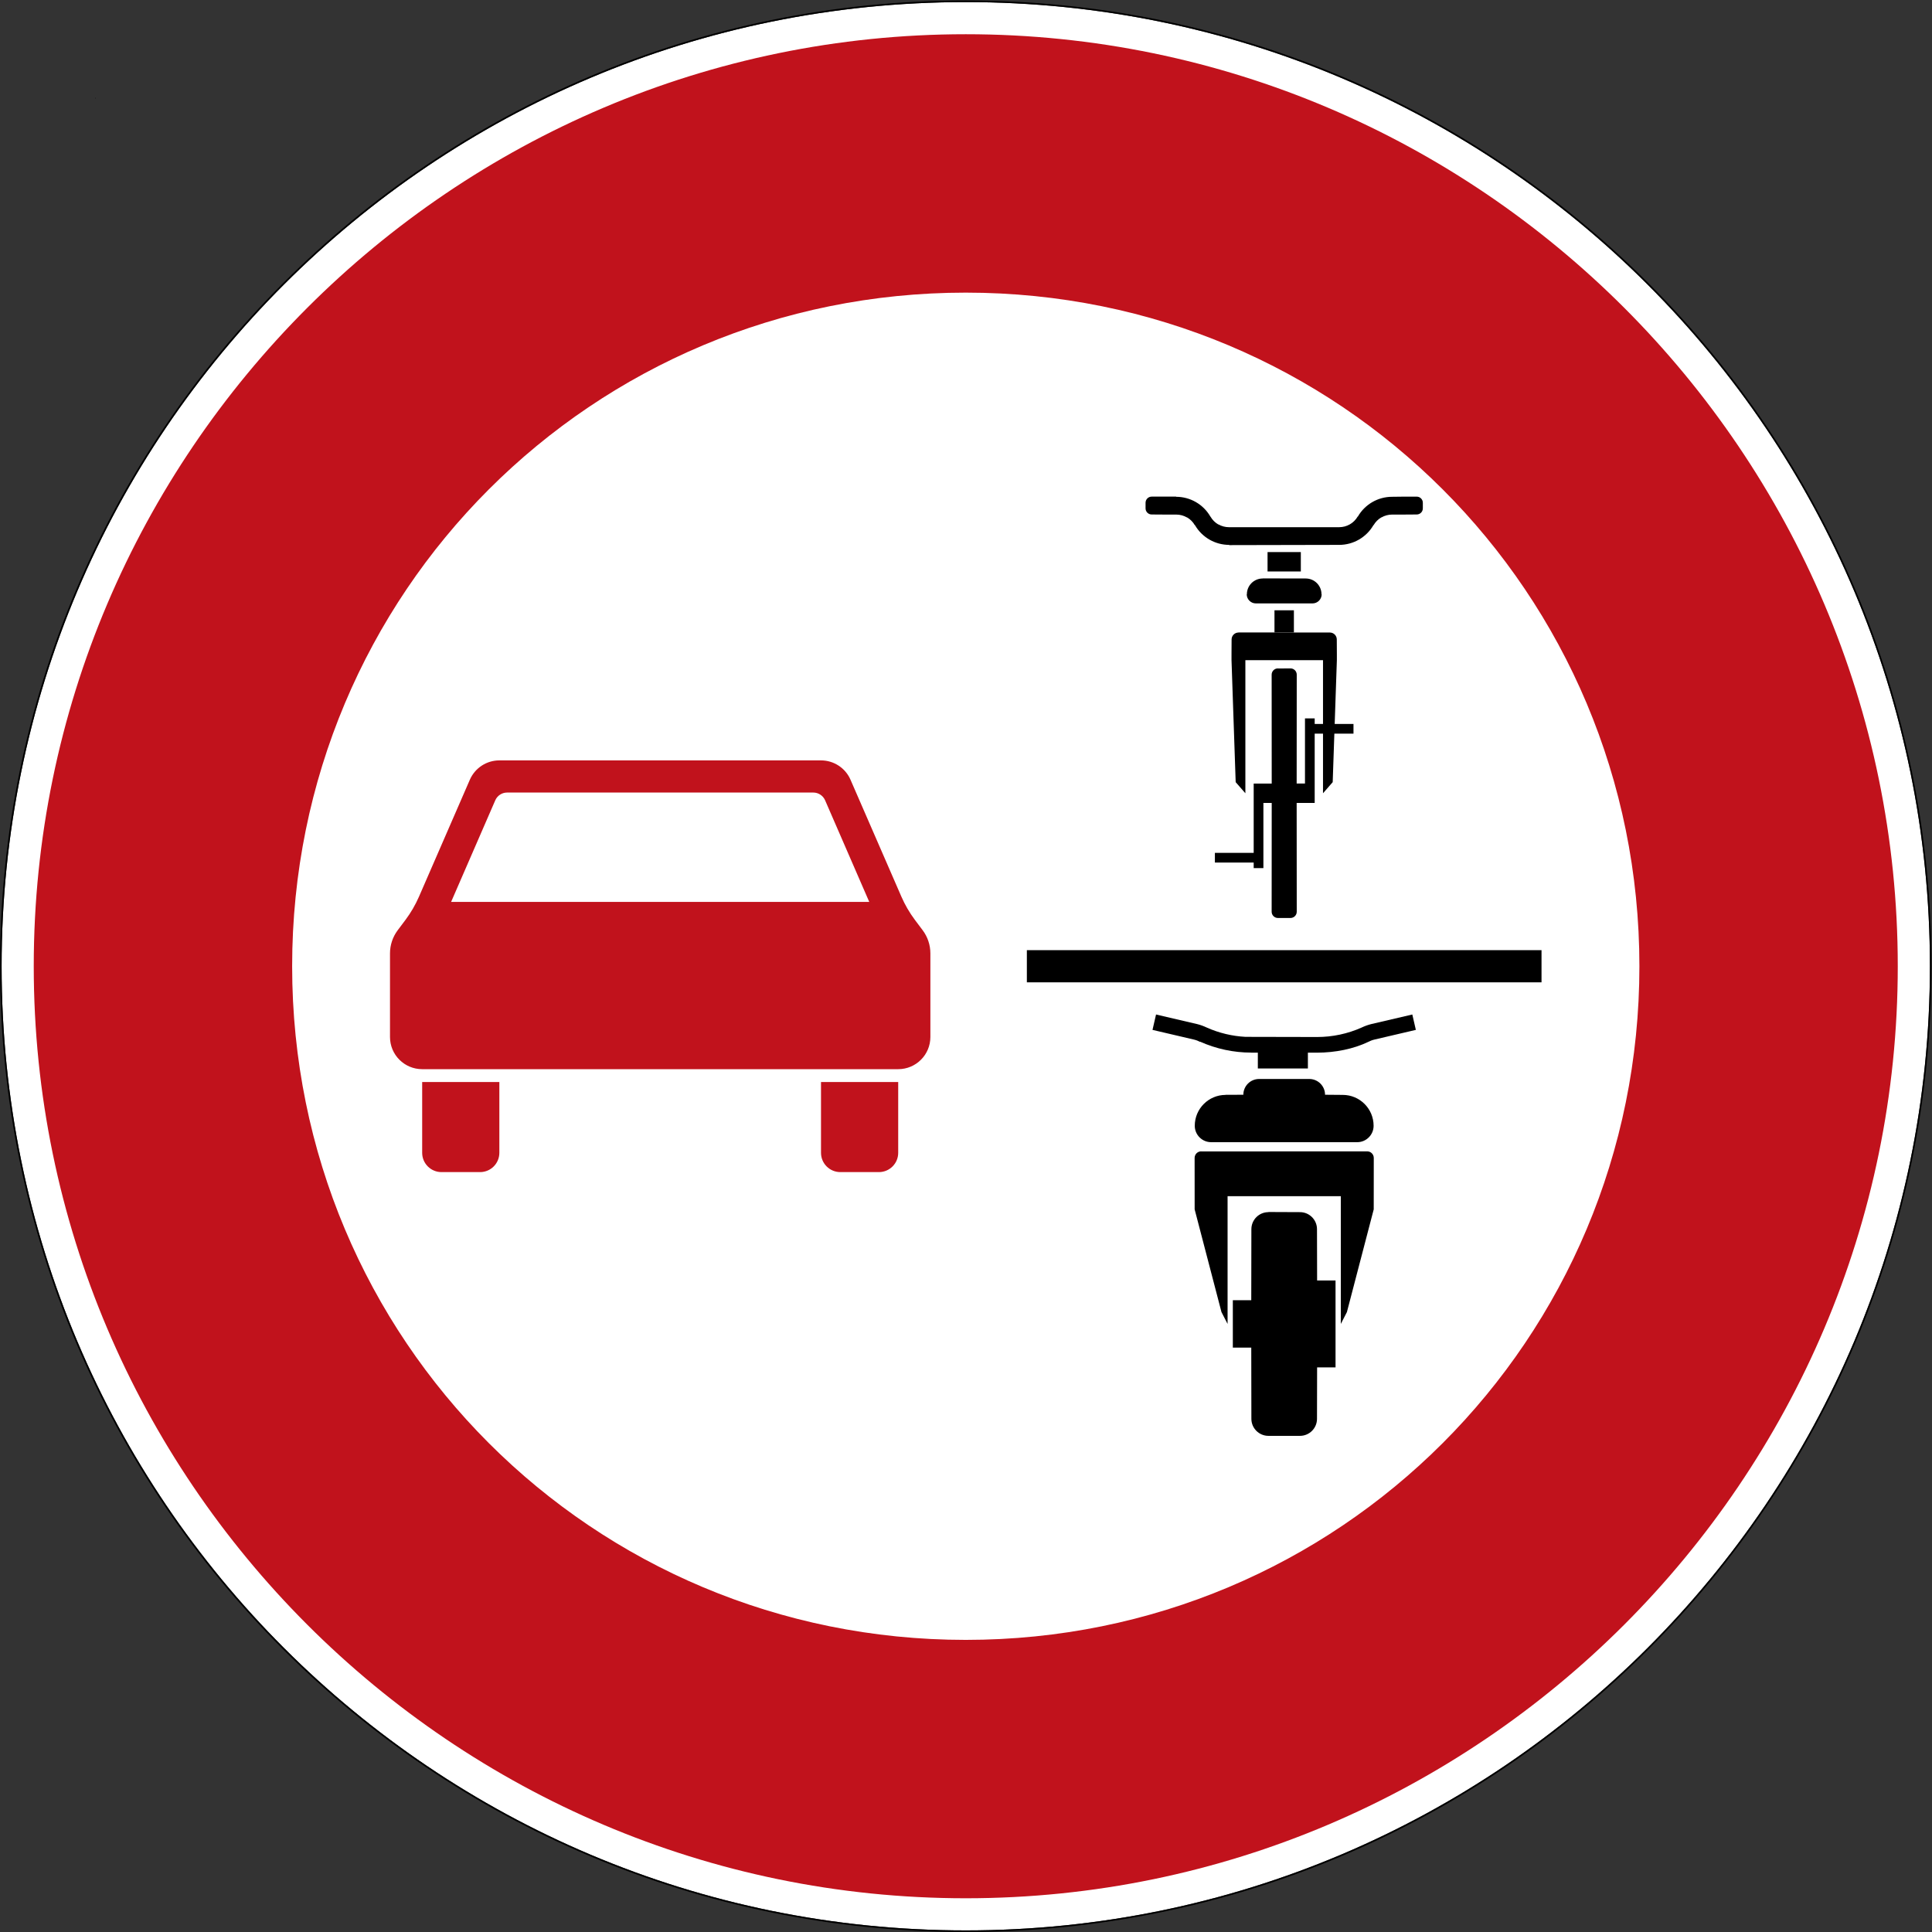 <?xml version="1.0" encoding="UTF-8" standalone="no"?>
<svg
  xmlns:dc="http://purl.org/dc/elements/1.1/"
  xmlns:cc="http://creativecommons.org/ns#"
  xmlns:rdf="http://www.w3.org/1999/02/22-rdf-syntax-ns#"
  xmlns:svg="http://www.w3.org/2000/svg"
  xmlns="http://www.w3.org/2000/svg"
  viewBox="0 0 600.996 600.996"
  height="600.996"
  width="600.996"
  xml:space="preserve"
  id="svg4824"
  version="1.1"><rect x="0" y="0" width="600.996" height="600.996" fill="#333333" stroke="none"/><defs
     id="defs4828" /><g
     transform="matrix(1.333,0,0,-1.333,0,600.996)"
     id="g4832"><g
       id="g4834"><path
         id="path4836"
         style="fill:#ffffff;fill-opacity:1;fill-rule:nonzero;stroke:none"
         d="m 450.375,225.372 c 0,-124.265 -100.734,-225 -225,-225 -124.266,0 -225,100.735 -225,225 0,124.266 100.734,225 225,225 124.266,0 225,-100.734 225,-225 z" /><path
         id="path4838"
         style="fill:#000000;fill-opacity:1;fill-rule:nonzero;stroke:none"
         d="M 225.375,450.747 C 100.906,450.747 0,349.841 0,225.372 0,100.907 100.906,0.001 225.375,0.001 c 124.465,0 225.371,100.906 225.371,225.371 0,124.469 -100.906,225.375 -225.371,225.375 z m 0,-0.375 c 124.266,0 225,-100.734 225,-225 0,-124.265 -100.734,-225 -225,-225 -124.266,0 -225,100.735 -225,225 0,124.266 100.734,225 225,225 z" /><path
         id="path4840"
         style="fill:#c1121c;fill-opacity:1;fill-rule:nonzero;stroke:none"
         d="m 225.375,442.872 c -119.766,0 -217.5,-97.734 -217.5,-217.5 0,-119.761 97.734,-217.5 217.5,-217.5 119.762,0 217.496,97.739 217.496,217.5 0,119.766 -97.734,217.5 -217.496,217.5 z m 0,-60.301 c 87.176,0 157.203,-70.019 157.203,-157.199 0,-87.176 -70.027,-157.203 -157.203,-157.203 -87.18,0 -157.199,70.027 -157.199,157.203 0,87.18 70.019,157.199 157.199,157.199 z" /><path
         id="path4842"
         style="fill:#000000;fill-opacity:1;fill-rule:nonzero;stroke:none"
         d="m 22.344,427.982 v -0.024 H 22.32 Z" /><path
         id="path4844"
         style="fill:#000000;fill-opacity:1;fill-rule:nonzero;stroke:none"
         d="m 22.32,427.982 h 0.023 v -0.023 H 22.32 Z" /><path
         id="path4846"
         style="fill:#000000;fill-opacity:1;fill-rule:nonzero;stroke:none"
         d="m 22.32,427.958 v 0.024 l 0.024,-0.024 z m 0.024,0 -0.024,0.024 v -0.024 z" /><path
         id="path4848"
         style="fill:#000000;fill-opacity:1;fill-rule:nonzero;stroke:none"
         d="m 22.367,427.958 h -0.047 0.024 v 0.024 z" /><path
         id="path4850"
         style="fill:#000000;fill-opacity:1;fill-rule:nonzero;stroke:none"
         d="m 22.32,427.958 v 0.024 -0.024 l 0.024,0.024 z" /><path
         id="path4852"
         style="fill:#000000;fill-opacity:1;fill-rule:nonzero;stroke:none"
         d="m 22.32,427.982 h 0.023 v -0.023 H 22.32 Z" /><path
         id="path4854"
         style="fill:#000000;fill-opacity:1;fill-rule:nonzero;stroke:none"
         d="m 22.367,427.982 v -0.047 H 22.32 Z" /><path
         id="path4856"
         style="fill:#000000;fill-opacity:1;fill-rule:nonzero;stroke:none"
         d="m 22.32,427.982 h 0.047 v -0.047 H 22.32 Z" /><path
         id="path4858"
         style="fill:#000000;fill-opacity:1;fill-rule:nonzero;stroke:none"
         d="m 22.32,427.935 v 0.047 l 0.047,-0.047 z m 0.047,0 -0.047,0.047 v -0.047 z" /><path
         id="path4860"
         style="fill:#000000;fill-opacity:1;fill-rule:nonzero;stroke:none"
         d="m 22.367,427.935 h -0.047 0.024 v 0.047 z" /><path
         id="path4862"
         style="fill:#000000;fill-opacity:1;fill-rule:nonzero;stroke:none"
         d="m 22.32,427.935 v 0.047 -0.047 l 0.047,0.047 z" /><path
         id="path4864"
         style="fill:#000000;fill-opacity:1;fill-rule:nonzero;stroke:none"
         d="m 22.32,427.982 h 0.047 v -0.047 H 22.32 Z" /><path
         id="path4866"
         style="fill:#000000;fill-opacity:1;fill-rule:nonzero;stroke:none"
         d="m 22.367,427.982 v -0.047 H 22.32 Z" /><path
         id="path4868"
         style="fill:#000000;fill-opacity:1;fill-rule:nonzero;stroke:none"
         d="m 22.32,427.982 h 0.047 v -0.047 H 22.32 Z" /><path
         id="path4870"
         style="fill:#000000;fill-opacity:1;fill-rule:nonzero;stroke:none"
         d="m 22.32,427.935 v 0.047 l 0.047,-0.047 z m 0.047,0 -0.047,0.047 v -0.047 z" /><path
         id="path4872"
         style="fill:#000000;fill-opacity:1;fill-rule:nonzero;stroke:none"
         d="m 22.367,427.935 h -0.047 0.024 v 0.047 z" /><path
         id="path4874"
         style="fill:#000000;fill-opacity:1;fill-rule:nonzero;stroke:none"
         d="m 22.32,427.935 v 0.047 -0.047 l 0.047,0.047 z" /><path
         id="path4876"
         style="fill:#000000;fill-opacity:1;fill-rule:nonzero;stroke:none"
         d="m 22.32,427.982 h 0.047 v -0.047 H 22.32 Z" /><path
         id="path4878"
         style="fill:#000000;fill-opacity:1;fill-rule:nonzero;stroke:none"
         d="m 22.367,427.982 v -0.047 H 22.32 Z" /><path
         id="path4880"
         style="fill:#000000;fill-opacity:1;fill-rule:nonzero;stroke:none"
         d="m 22.32,427.982 h 0.047 v -0.047 H 22.32 Z" /><path
         id="path4882"
         style="fill:#000000;fill-opacity:1;fill-rule:nonzero;stroke:none"
         d="m 22.32,427.935 v 0.047 l 0.047,-0.047 z m 0.047,0 -0.047,0.047 v -0.047 z" /><path
         id="path4884"
         style="fill:#000000;fill-opacity:1;fill-rule:nonzero;stroke:none"
         d="m 22.367,427.935 h -0.047 0.024 v 0.047 z" /><path
         id="path4886"
         style="fill:#000000;fill-opacity:1;fill-rule:nonzero;stroke:none"
         d="m 22.32,427.935 v 0.047 -0.047 l 0.047,0.047 z" /><path
         id="path4888"
         style="fill:#000000;fill-opacity:1;fill-rule:nonzero;stroke:none"
         d="m 22.32,427.982 h 0.047 v -0.047 H 22.32 Z" /><path
         id="path4890"
         style="fill:#c1121c;fill-opacity:1;fill-rule:nonzero;stroke:none"
         d="m 116.531,273.411 c -2.984,0 -5.687,-1.769 -6.883,-4.508 L 97.777,241.614 c -0.839,-1.929 -1.902,-3.75 -3.16,-5.433 l -1.805,-2.403 c -1.167,-1.558 -1.8,-3.453 -1.8,-5.402 v -19.515 c 0,-4.149 3.363,-7.508 7.508,-7.508 h 111.089 c 4.145,0 7.508,3.359 7.508,7.508 v 19.515 c 0,1.949 -0.633,3.844 -1.801,5.402 l -1.804,2.403 c -1.258,1.683 -2.321,3.504 -3.16,5.433 l -11.875,27.289 c -1.192,2.739 -3.895,4.508 -6.883,4.508 z m 1.805,-7.504 h 71.457 c 1.195,0 2.277,-0.711 2.754,-1.804 l 10.308,-23.719 h -97.582 l 10.309,23.719 c 0.477,1.093 1.559,1.804 2.754,1.804 z" /><path
         id="path4892"
         style="fill:#c1121c;fill-opacity:1;fill-rule:nonzero;stroke:none"
         d="m 98.52,198.353 h 18.011 v -16.516 c 0,-2.488 -2.015,-4.504 -4.5,-4.504 h -9.008 c -2.488,0 -4.503,2.016 -4.503,4.504 z m 93.074,0 h 18.015 v -16.516 c 0,-2.488 -2.015,-4.504 -4.504,-4.504 h -9.007 c -2.485,0 -4.504,2.016 -4.504,4.504 v 16.516" /><path
         id="path4894"
         style="fill:#000000;fill-opacity:1;fill-rule:nonzero;stroke:none"
         d="m 239.633,229.126 h 120.102 v -7.508 H 239.633 Z" /><path
         id="path4896"
         style="fill:#000000;fill-opacity:1;fill-rule:nonzero;stroke:none"
         d="m 295.996,168.021 7.367,-0.032 c 2.196,0 3.977,-1.781 3.977,-3.98 l 0.027,-11.965 h 4.301 v -20.281 h -4.301 l -0.027,-12.004 c 0,-2.195 -1.781,-3.977 -3.977,-3.977 h -7.355 c -2.199,0 -3.981,1.782 -3.981,3.977 L 292,136.372 h -4.301 v 11.063 H 292 l 0.027,16.574 c 0,2.199 1.782,3.98 3.981,3.98" /><path
         id="path4898"
         style="fill:#000000;fill-opacity:1;fill-rule:nonzero;stroke:none"
         d="m 280.324,182.157 38.727,0.02 c 0.847,0 1.539,-0.691 1.539,-1.539 l -0.012,-12 -6.258,-23.969 -1.422,-2.766 v 29.805 h -26.425 v -29.805 l -1.426,2.766 -6.258,23.969 -0.008,12 c 0,0.848 0.688,1.539 1.539,1.539" /><path
         id="path4900"
         style="fill:#000000;fill-opacity:1;fill-rule:nonzero;stroke:none"
         d="m 286.008,195.368 h 0.012 l 4.132,0.016 c 0,2.035 1.649,3.68 3.676,3.68 h 11.711 c 2.031,0 3.68,-1.645 3.68,-3.68 l 4.129,-0.035 c 3.976,0 7.203,-3.227 7.203,-7.207 0,-2.114 -1.715,-3.828 -3.828,-3.828 h -34.078 c -2.114,0 -3.829,1.714 -3.829,3.828 0,3.98 3.227,7.207 7.207,7.207" /><path
         id="path4902"
         style="fill:#000000;fill-opacity:1;fill-rule:nonzero;stroke:none"
         d="m 291.992,205.22 c -4.105,0 -8.168,0.867 -11.918,2.543 v -0.047 c -0.465,0.23 -0.84,0.402 -1.535,0.566 l -9.586,2.239 0.828,3.593 9.59,-2.238 c 0.793,-0.203 1.473,-0.449 2.254,-0.812 h 0.004 -0.004 l -0.016,0.004 c 2.856,-1.274 5.922,-2.008 9.043,-2.172 l 16.727,-0.035 c 3.574,0 7.109,0.75 10.379,2.207 l -0.016,-0.004 c 0.778,0.363 1.457,0.609 2.25,0.812 l 9.59,2.238 0.828,-3.593 -9.586,-2.239 c -0.695,-0.164 -1.07,-0.336 -1.531,-0.566 -3.457,-1.648 -7.637,-2.496 -11.926,-2.512 h -2.152 v -3.687 h -11.68 v 3.687 H 292" /><path
         id="path4904"
         style="fill:#000000;fill-opacity:1;fill-rule:nonzero;stroke:none"
         d="m 298.223,294.88 c -0.809,0 -1.465,-0.656 -1.465,-1.465 l 0.015,-25.406 h -4.207 v -16.172 h -9.054 v -2.266 h 9.054 v -1.293 h 2.266 v 15.2 h 1.941 l -0.015,-25.383 c 0,-0.809 0.656,-1.461 1.465,-1.461 h 2.925 c 0.809,0 1.465,0.652 1.465,1.461 l -0.019,25.387 h 4.207 v 16.171 h 9.054 v 2.262 h -9.054 v 1.297 h -2.266 v -15.203 h -1.941 l 0.019,25.41 c 0,0.809 -0.656,1.461 -1.465,1.461 l -2.918,-0.023" /><path
         id="path4906"
         style="fill:#000000;fill-opacity:1;fill-rule:nonzero;stroke:none"
         d="m 289.012,303.267 21.332,-0.016 c 0.89,0 1.613,-0.723 1.613,-1.613 l 0.02,-3.445 v -1.395 l -0.973,-28.465 -2.262,-2.59 v 31.055 h -18.117 v -31.055 l -2.262,2.59 -0.972,28.465 v 1.395 l 0.019,3.445 c 0,0.89 0.727,1.613 1.617,1.613" /><path
         id="path4908"
         style="fill:#000000;fill-opacity:1;fill-rule:nonzero;stroke:none"
         d="m 297.418,308.439 h 4.531 v -5.172 h -4.531 z" /><path
         id="path4910"
         style="fill:#000000;fill-opacity:1;fill-rule:nonzero;stroke:none"
         d="m 294.637,315.88 h -0.008 l 10.086,-0.019 c 2.031,0 3.676,-1.649 3.676,-3.68 h 0.039 c 0,-1.18 -0.957,-2.137 -2.141,-2.137 h -13.211 c -1.18,0 -2.137,0.957 -2.137,2.137 h 0.036 c 0,2.031 1.648,3.68 3.679,3.68" /><path
         id="path4912"
         style="fill:#000000;fill-opacity:1;fill-rule:nonzero;stroke:none"
         d="m 295.801,322.025 h 7.766 v -4.527 h -7.766 z" /><path
         id="path4914"
         style="fill:#000000;fill-opacity:1;fill-rule:nonzero;stroke:none"
         d="m 324.891,330.778 c -0.903,0 -1.766,-0.238 -2.504,-0.664 l -0.016,0.016 c -0.758,-0.437 -1.387,-1.07 -1.828,-1.828 l -0.027,0.019 c -1.649,-2.855 -4.696,-4.617 -7.996,-4.617 l -25.684,-0.054 0.012,0.054 c -3.297,0 -6.344,1.762 -7.993,4.617 l -0.031,-0.019 c -0.437,0.758 -1.066,1.391 -1.828,1.828 l -0.016,-0.016 c -0.738,0.426 -1.601,0.664 -2.503,0.664 h -2.856 l -2.863,0.02 c -0.785,0 -1.426,0.637 -1.426,1.426 v 1.312 c 0,0.789 0.641,1.43 1.426,1.43 h 5.719 l -0.012,-0.039 c 3.297,0 6.347,-1.762 7.996,-4.617 l 0.027,-0.02 c 0.438,-0.758 1.071,-1.387 1.828,-1.828 l 0.012,0.027 c 0.742,-0.425 1.602,-0.66 2.508,-0.66 l 25.687,0.004 c 1.782,0 3.43,0.953 4.321,2.496 l 0.031,-0.019 c 1.648,2.855 4.695,4.617 7.996,4.617 l 2.879,0.035 h 2.859 c 0.789,0 1.43,-0.637 1.43,-1.426 v -1.312 c 0,-0.789 -0.641,-1.426 -1.43,-1.426 l -2.859,-0.02 h -2.859" /></g></g></svg>
